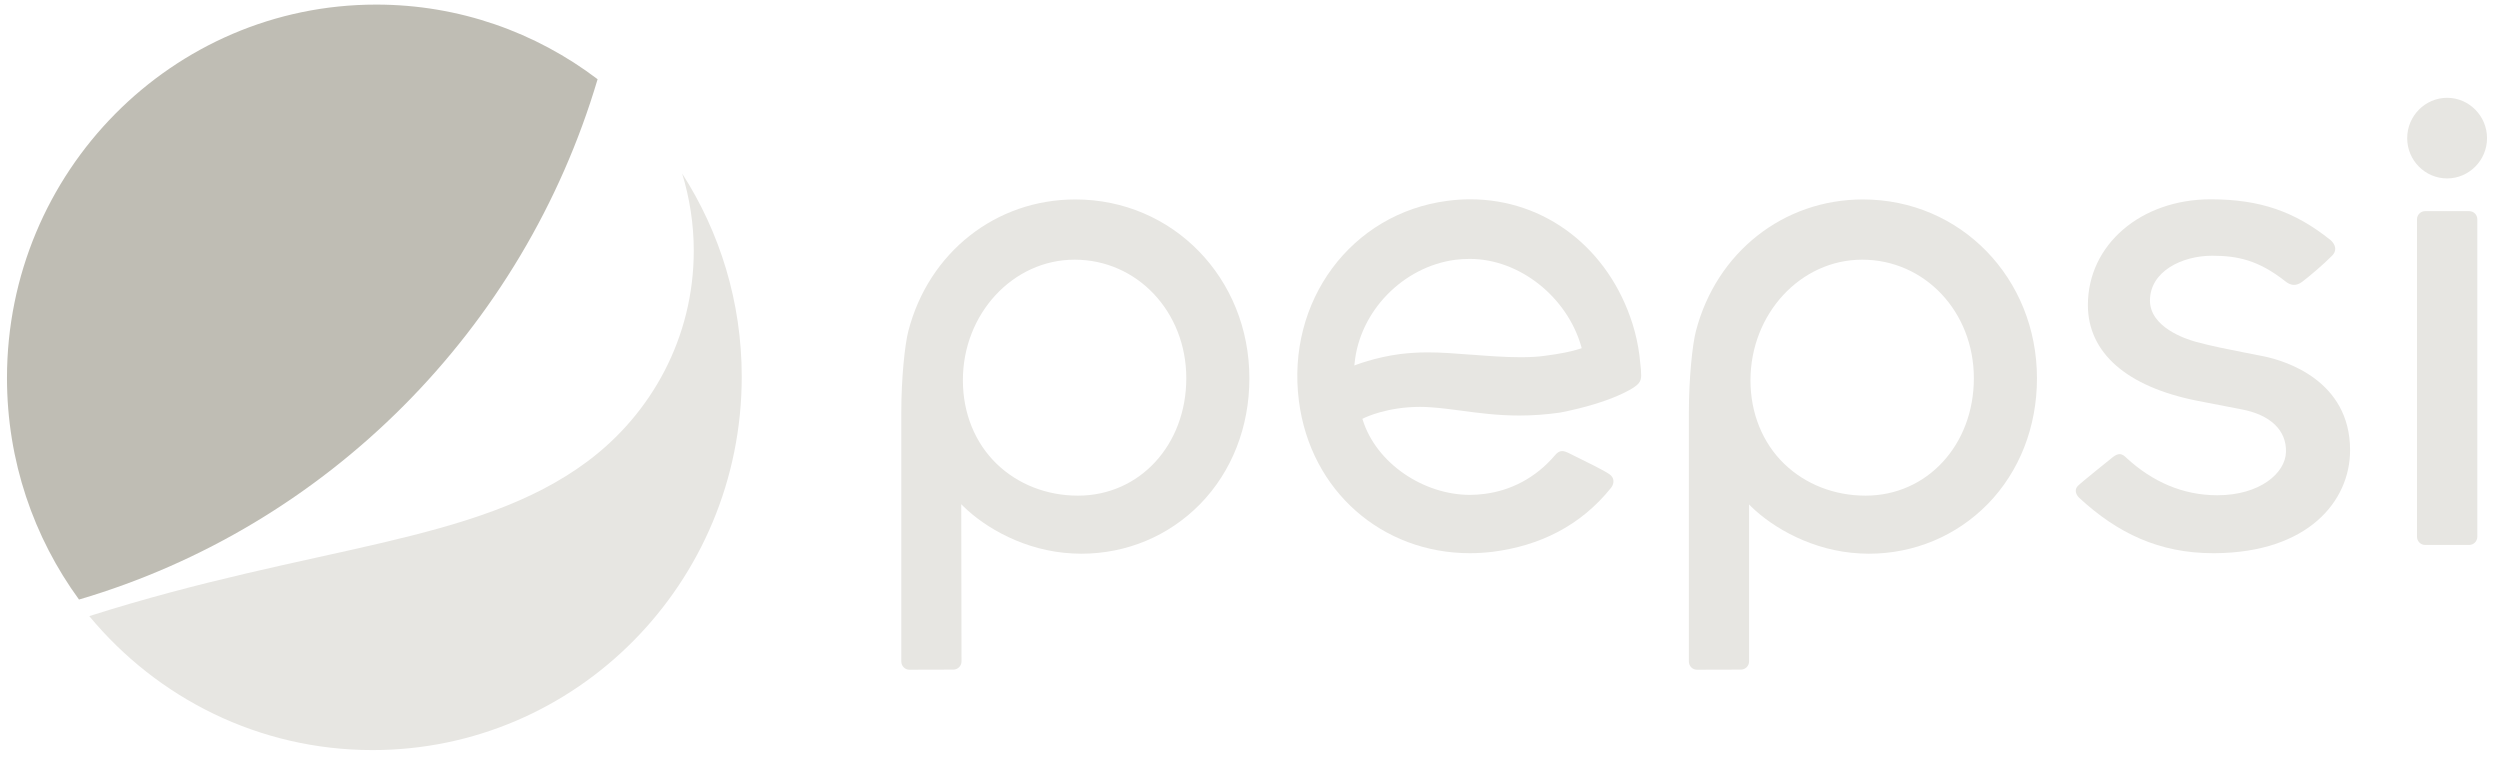 <svg width="154" height="47" viewBox="0 0 154 47" fill="none" xmlns="http://www.w3.org/2000/svg">
<g clip-path="url(#clip0_916_517)">
<path d="M42.022 10.693C42.48 12.199 42.736 13.792 42.736 15.447C42.736 20.789 40.137 25.48 36.188 28.422C29.323 33.544 19.316 33.552 5.5 37.953C9.674 42.997 15.941 46.205 22.947 46.205C35.506 46.205 45.691 35.905 45.691 23.205C45.691 18.593 44.342 14.302 42.022 10.693Z" fill="#E7E6E2"/>
<path d="M36.812 4.88C33.011 1.993 28.287 0.283 23.174 0.283C10.615 0.283 0.43 10.583 0.43 23.283C0.43 28.397 2.082 33.112 4.867 36.932C20.165 32.429 32.243 20.294 36.812 4.88Z" fill="#BFBDB4"/>
<path d="M101.083 22.828V22.781C101.067 22.577 101.028 22.248 100.989 21.887C100.904 21.236 100.765 20.593 100.571 19.973C99.104 15.298 95.179 12.277 90.564 12.277C90.106 12.277 89.625 12.309 89.159 12.372C83.24 13.14 79.222 18.553 80.013 24.703C80.727 30.265 85.157 34.077 90.548 34.077C91.006 34.077 91.479 34.046 91.952 33.991C94.83 33.622 97.351 32.406 99.244 30.045C99.353 29.904 99.407 29.739 99.384 29.582C99.368 29.449 99.291 29.316 99.143 29.214C98.825 28.986 97.693 28.429 97.08 28.131C96.894 28.037 96.754 27.966 96.669 27.927C96.482 27.833 96.35 27.786 96.226 27.786C96.079 27.786 95.939 27.864 95.8 28.029C94.582 29.465 93.038 30.218 91.463 30.422C91.153 30.461 90.85 30.485 90.556 30.485C87.686 30.485 84.784 28.539 83.946 25.872L83.923 25.801L83.985 25.77C84.133 25.692 85.475 25.064 87.468 25.064C87.716 25.064 87.965 25.072 88.213 25.095C88.787 25.135 89.361 25.213 89.966 25.291C91.083 25.441 92.247 25.597 93.597 25.597C94.434 25.597 95.249 25.535 96.087 25.417C99.376 24.782 100.679 23.848 100.687 23.832C101.129 23.534 101.114 23.283 101.083 22.828ZM97.367 21.471C96.824 21.652 96.079 21.801 95.156 21.918C94.714 21.981 94.233 22.005 93.659 22.005C92.697 22.005 91.657 21.926 90.649 21.848H90.61C89.679 21.777 88.795 21.706 87.949 21.706C87.344 21.706 86.786 21.746 86.258 21.808C84.676 22.012 83.427 22.515 83.427 22.515L83.442 22.381C83.752 19.181 86.413 16.435 89.64 16.004C89.935 15.964 90.245 15.949 90.548 15.949C93.589 15.949 96.537 18.279 97.413 21.369L97.429 21.448L97.367 21.471Z" fill="#E7E6E2"/>
<path d="M152.603 13.509C152.603 13.227 152.378 13.007 152.106 13.007H149.383C149.112 13.007 148.887 13.235 148.887 13.509V33.066C148.887 33.34 149.112 33.568 149.383 33.568H152.106C152.378 33.568 152.603 33.34 152.603 33.066V13.509Z" fill="#E7E6E2"/>
<path d="M150.742 6.025C149.393 6.025 148.283 7.139 148.283 8.512C148.283 9.885 149.393 10.991 150.742 10.991C152.092 10.991 153.201 9.877 153.201 8.512C153.201 7.147 152.1 6.025 150.742 6.025Z" fill="#E7E6E2"/>
<path d="M114.593 34.093C114.764 34.101 114.942 34.109 115.113 34.109C117.905 34.109 120.512 33.019 122.444 31.05C124.398 29.049 125.477 26.296 125.477 23.307C125.477 17.126 120.768 12.286 114.756 12.286C109.861 12.286 105.734 15.541 104.47 20.389C104.252 21.213 104.035 23.307 104.035 25.394V40.745C104.035 41.028 104.252 41.255 104.532 41.255L107.239 41.248C107.518 41.248 107.743 41.02 107.743 40.745V31.073L107.883 31.215C109.202 32.501 111.661 33.952 114.593 34.093ZM114.709 15.996C118.565 15.996 121.59 19.205 121.59 23.299C121.59 27.394 118.72 30.532 114.919 30.532C112.995 30.532 111.219 29.834 109.915 28.579C108.573 27.284 107.829 25.449 107.829 23.433C107.829 19.33 110.916 15.996 114.709 15.996Z" fill="#E7E6E2"/>
<path d="M66.078 34.093C66.249 34.101 66.427 34.109 66.598 34.109C69.399 34.109 71.997 33.019 73.929 31.05C75.884 29.049 76.962 26.296 76.962 23.307C76.962 17.126 72.246 12.286 66.241 12.286C61.346 12.286 57.212 15.541 55.955 20.389C55.738 21.213 55.52 23.307 55.52 25.394V40.745C55.52 41.028 55.745 41.255 56.017 41.255L58.724 41.248C59.004 41.248 59.229 41.02 59.229 40.745L59.213 31.058L59.353 31.199C60.679 32.501 63.138 33.952 66.078 34.093ZM66.195 15.996C70.05 15.996 73.076 19.205 73.076 23.299C73.076 27.394 70.213 30.532 66.404 30.532C64.48 30.532 62.704 29.834 61.401 28.579C60.059 27.284 59.314 25.449 59.314 23.433C59.306 19.33 62.401 15.996 66.195 15.996Z" fill="#E7E6E2"/>
<path d="M128.078 30.665C130.429 32.838 132.997 34.077 136.332 34.077H136.433C142.189 34.038 144.765 30.861 144.765 27.731C144.765 23.401 140.715 22.216 139.482 21.957C139.086 21.879 138.667 21.801 138.248 21.714C137.248 21.518 136.208 21.314 135.262 21.055C134.602 20.875 132.438 20.145 132.438 18.514C132.438 16.717 134.409 15.753 136.263 15.753C137.822 15.753 139.117 16.019 140.777 17.329C140.902 17.431 141.088 17.549 141.313 17.549C141.476 17.549 141.638 17.486 141.801 17.369C142.259 17.023 143.105 16.309 143.663 15.745C143.795 15.611 143.857 15.462 143.849 15.305C143.834 15.07 143.663 14.874 143.57 14.796C141.351 13.015 139.21 12.285 136.2 12.277H136.185C131.872 12.277 128.614 15.078 128.614 18.788C128.614 21.73 131.003 23.825 135.347 24.687L138.062 25.213C139.846 25.543 140.855 26.5 140.816 27.841C140.785 29.151 139.195 30.508 136.588 30.508C134.455 30.508 132.586 29.669 131.011 28.225L130.987 28.202C130.879 28.1 130.747 27.974 130.569 27.974C130.444 27.974 130.313 28.037 130.165 28.147C130.002 28.28 128.187 29.731 127.993 29.935C127.908 30.029 127.861 30.131 127.869 30.241C127.869 30.414 127.978 30.571 128.078 30.665Z" fill="#E7E6E2"/>
</g>
<defs>
<clipPath id="clip0_916_517">
<rect width="153" height="46" fill="white" transform="translate(0.199 0.206)"/>
</clipPath>
</defs>
</svg>

